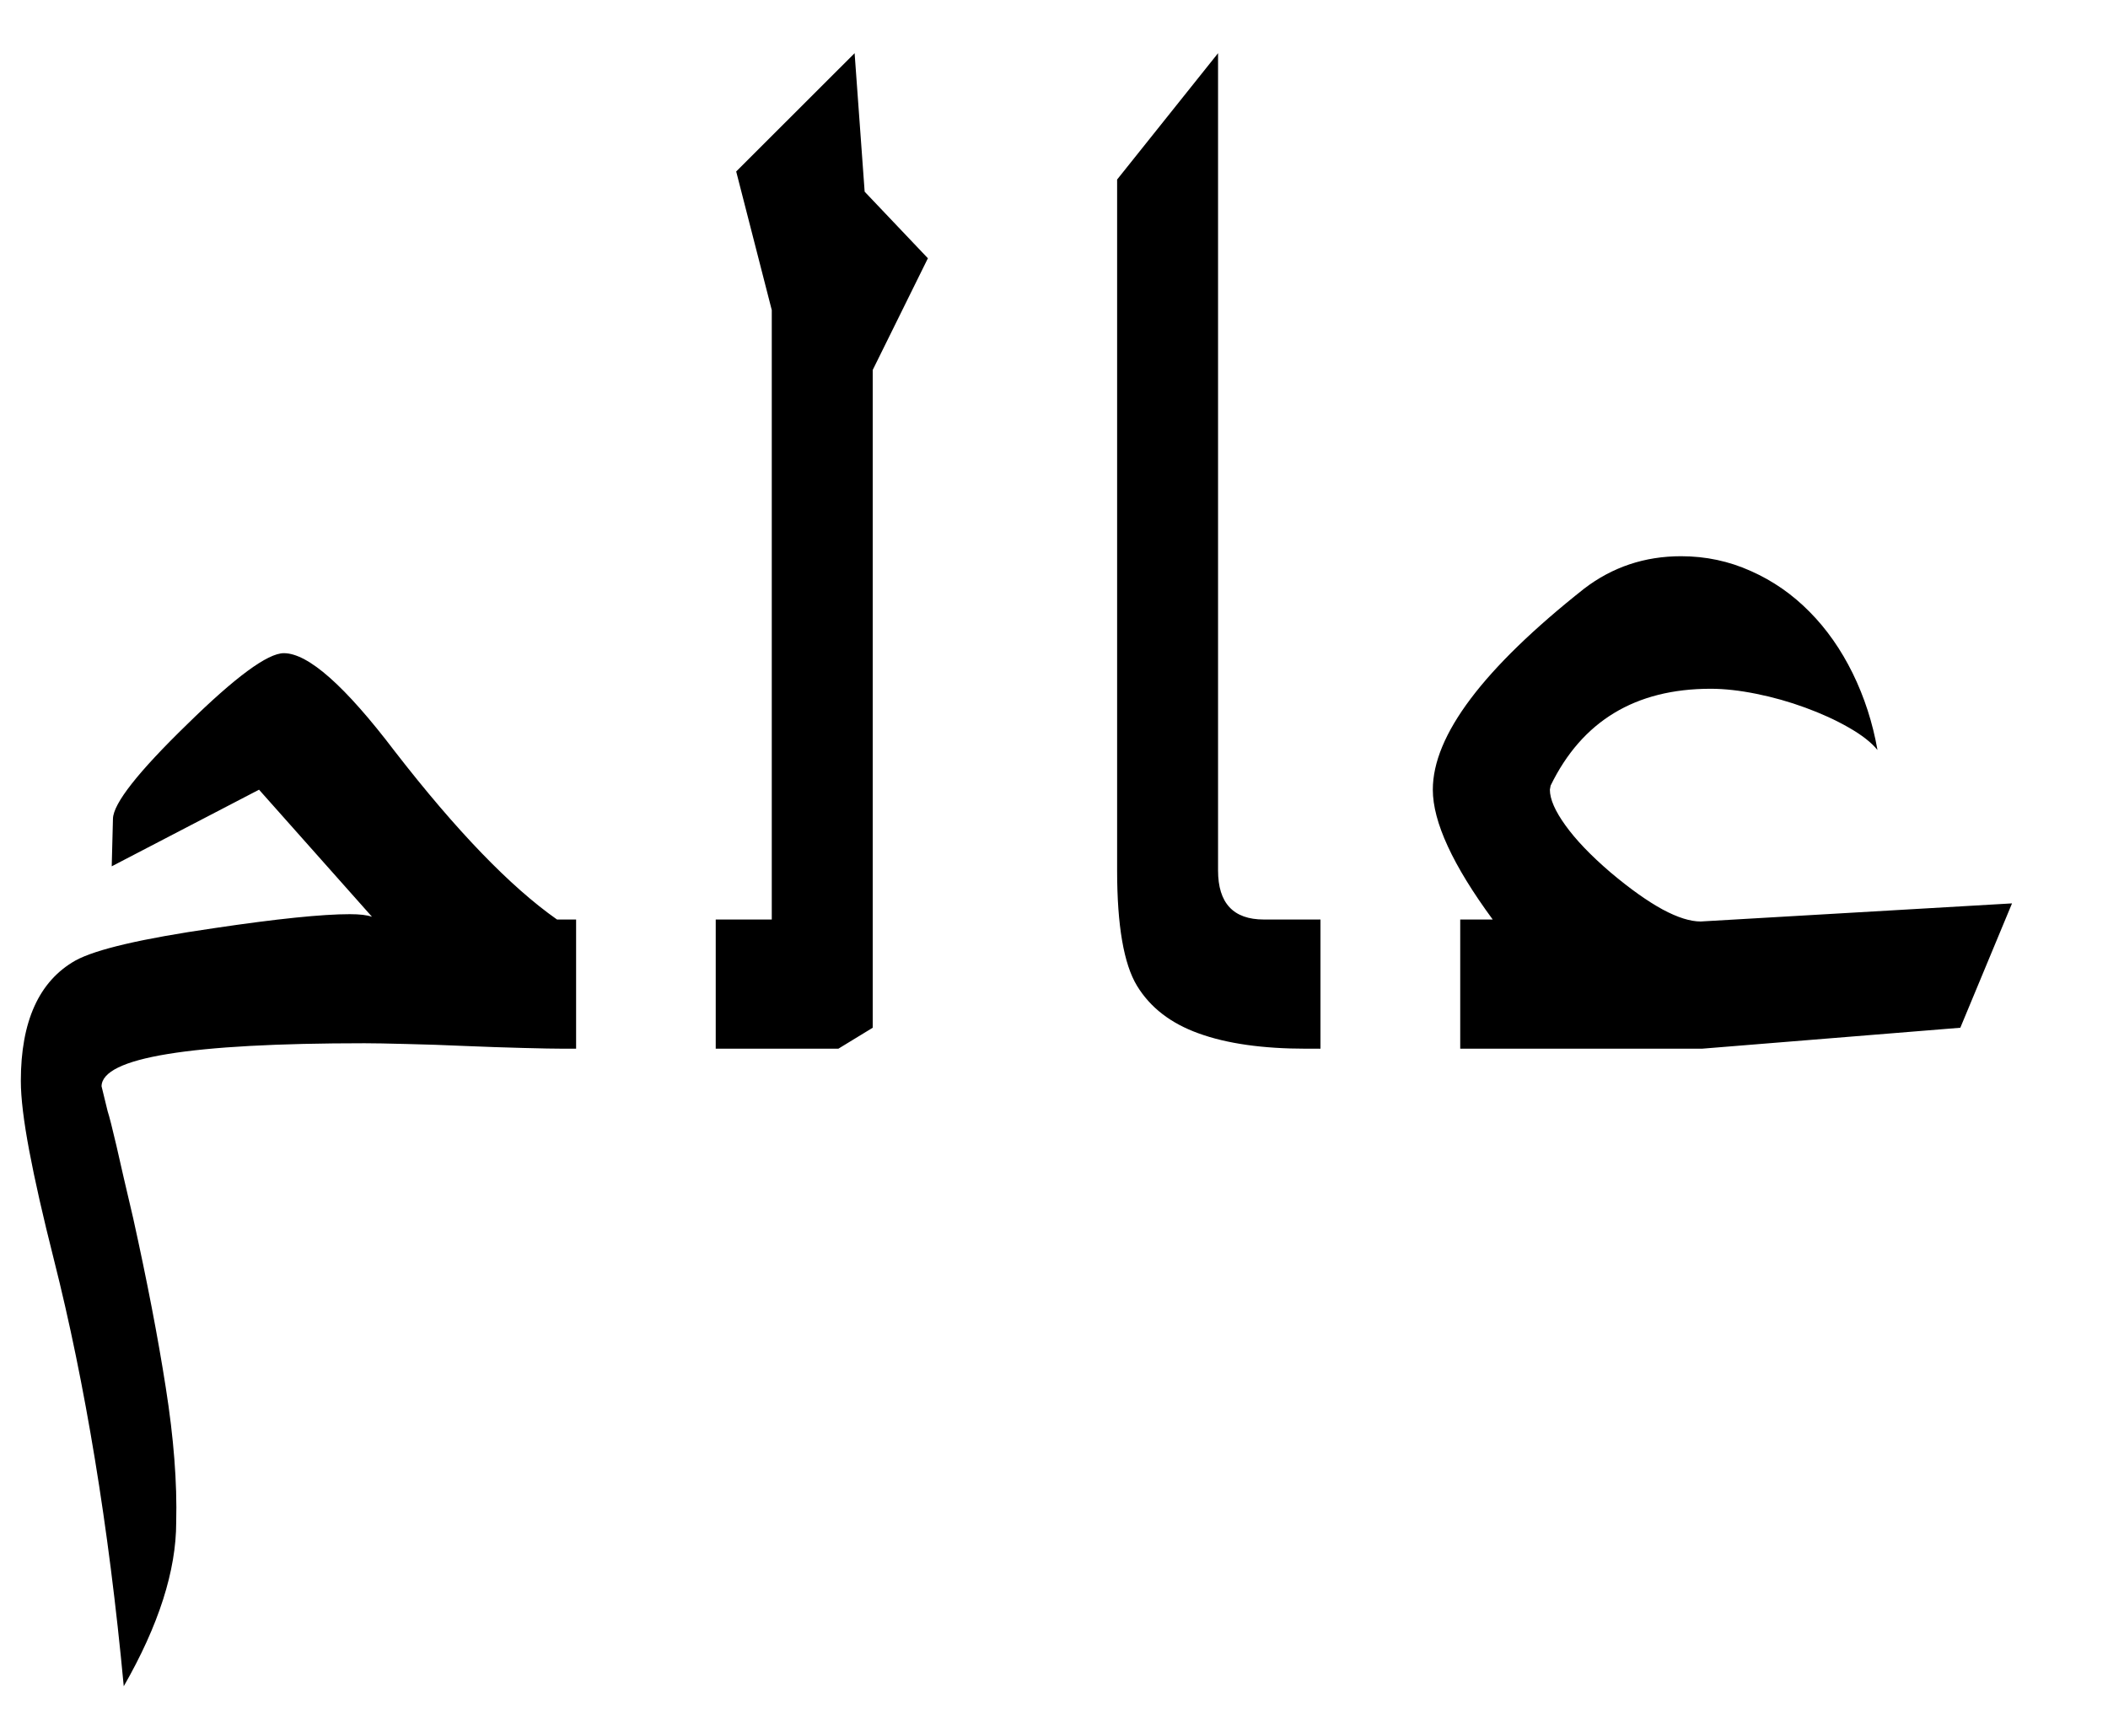 <?xml version="1.0" encoding="UTF-8" standalone="no"?>
<svg width="17px" height="14px" viewBox="0 0 17 14" version="1.1" xmlns="http://www.w3.org/2000/svg" xmlns:xlink="http://www.w3.org/1999/xlink">
    <!-- Generator: Sketch 41.2 (35397) - http://www.bohemiancoding.com/sketch -->
    <title>scientist</title>
    <desc>Created with Sketch.</desc>
    <defs></defs>
    <g id="ideas-for-vis" stroke="none" stroke-width="1" fill="none" fill-rule="evenodd">
        <g id="Artboard" transform="translate(-789, -51)" fill="#000000">
            <path d="M805.226,58.286 L804.809,59.289 L802.725,59.458 L799.649,59.458 L799.649,58.416 L801.038,58.416 C800.716,57.978 800.555,57.629 800.555,57.369 C800.555,56.931 800.962,56.391 801.776,55.747 C802.004,55.573 802.264,55.486 802.557,55.486 C802.756,55.486 802.944,55.526 803.121,55.606 C803.299,55.685 803.456,55.795 803.593,55.934 C803.731,56.073 803.847,56.239 803.941,56.43 C804.035,56.622 804.102,56.828 804.141,57.049 C804.091,56.987 804.013,56.927 803.908,56.867 C803.803,56.807 803.687,56.754 803.558,56.707 C803.43,56.66 803.299,56.623 803.165,56.596 C803.031,56.569 802.908,56.555 802.796,56.555 C802.188,56.555 801.758,56.816 801.505,57.336 L801.499,57.369 C801.499,57.445 801.541,57.541 801.624,57.656 C801.707,57.772 801.828,57.899 801.988,58.036 C802.147,58.17 802.287,58.269 802.408,58.335 C802.529,58.4 802.631,58.432 802.715,58.432 L805.226,58.286 Z M800.776,59.458 L799.534,59.458 C799.183,59.458 798.894,59.417 798.668,59.335 C798.442,59.254 798.276,59.126 798.169,58.95 C798.063,58.775 798.009,58.465 798.009,58.02 L798.009,52.448 L798.823,51.429 L798.823,58.02 C798.823,58.284 798.946,58.416 799.192,58.416 L800.776,58.416 L800.776,59.458 Z M796.483,53.083 L796.038,53.984 L796.038,59.289 L795.761,59.458 L793.646,59.458 L793.646,58.416 L795.224,58.416 L795.224,53.501 L794.937,52.383 L795.892,51.429 L795.973,52.546 L796.483,53.083 Z M794.772,59.458 L793.546,59.458 C793.477,59.458 793.368,59.456 793.218,59.452 C793.068,59.448 792.911,59.443 792.749,59.436 C792.586,59.429 792.429,59.423 792.277,59.42 C792.125,59.416 792.013,59.414 791.94,59.414 C790.53,59.414 789.823,59.53 789.819,59.761 L789.868,59.962 C789.882,60.005 789.906,60.099 789.939,60.241 C789.971,60.384 790.016,60.579 790.074,60.825 C790.186,61.331 790.274,61.787 790.337,62.192 C790.401,62.597 790.429,62.958 790.421,63.277 C790.421,63.667 790.28,64.108 789.998,64.6 C789.937,63.949 789.859,63.338 789.765,62.767 C789.671,62.195 789.561,61.658 789.434,61.156 C789.347,60.812 789.281,60.521 789.236,60.282 C789.191,60.043 789.168,59.855 789.168,59.718 C789.168,59.237 789.315,58.913 789.608,58.747 C789.774,58.656 790.146,58.57 790.725,58.486 C791.235,58.41 791.6,58.373 791.821,58.373 C791.901,58.373 791.96,58.38 792,58.394 L791.089,57.369 L789.901,57.987 L789.911,57.602 C789.915,57.479 790.114,57.226 790.508,56.843 C790.899,56.459 791.159,56.268 791.289,56.268 C791.485,56.268 791.783,56.532 792.184,57.06 C792.68,57.7 793.116,58.152 793.492,58.416 L794.772,58.416 L794.772,59.458 Z" id="scientist"></path>
        </g>
    </g>
</svg>